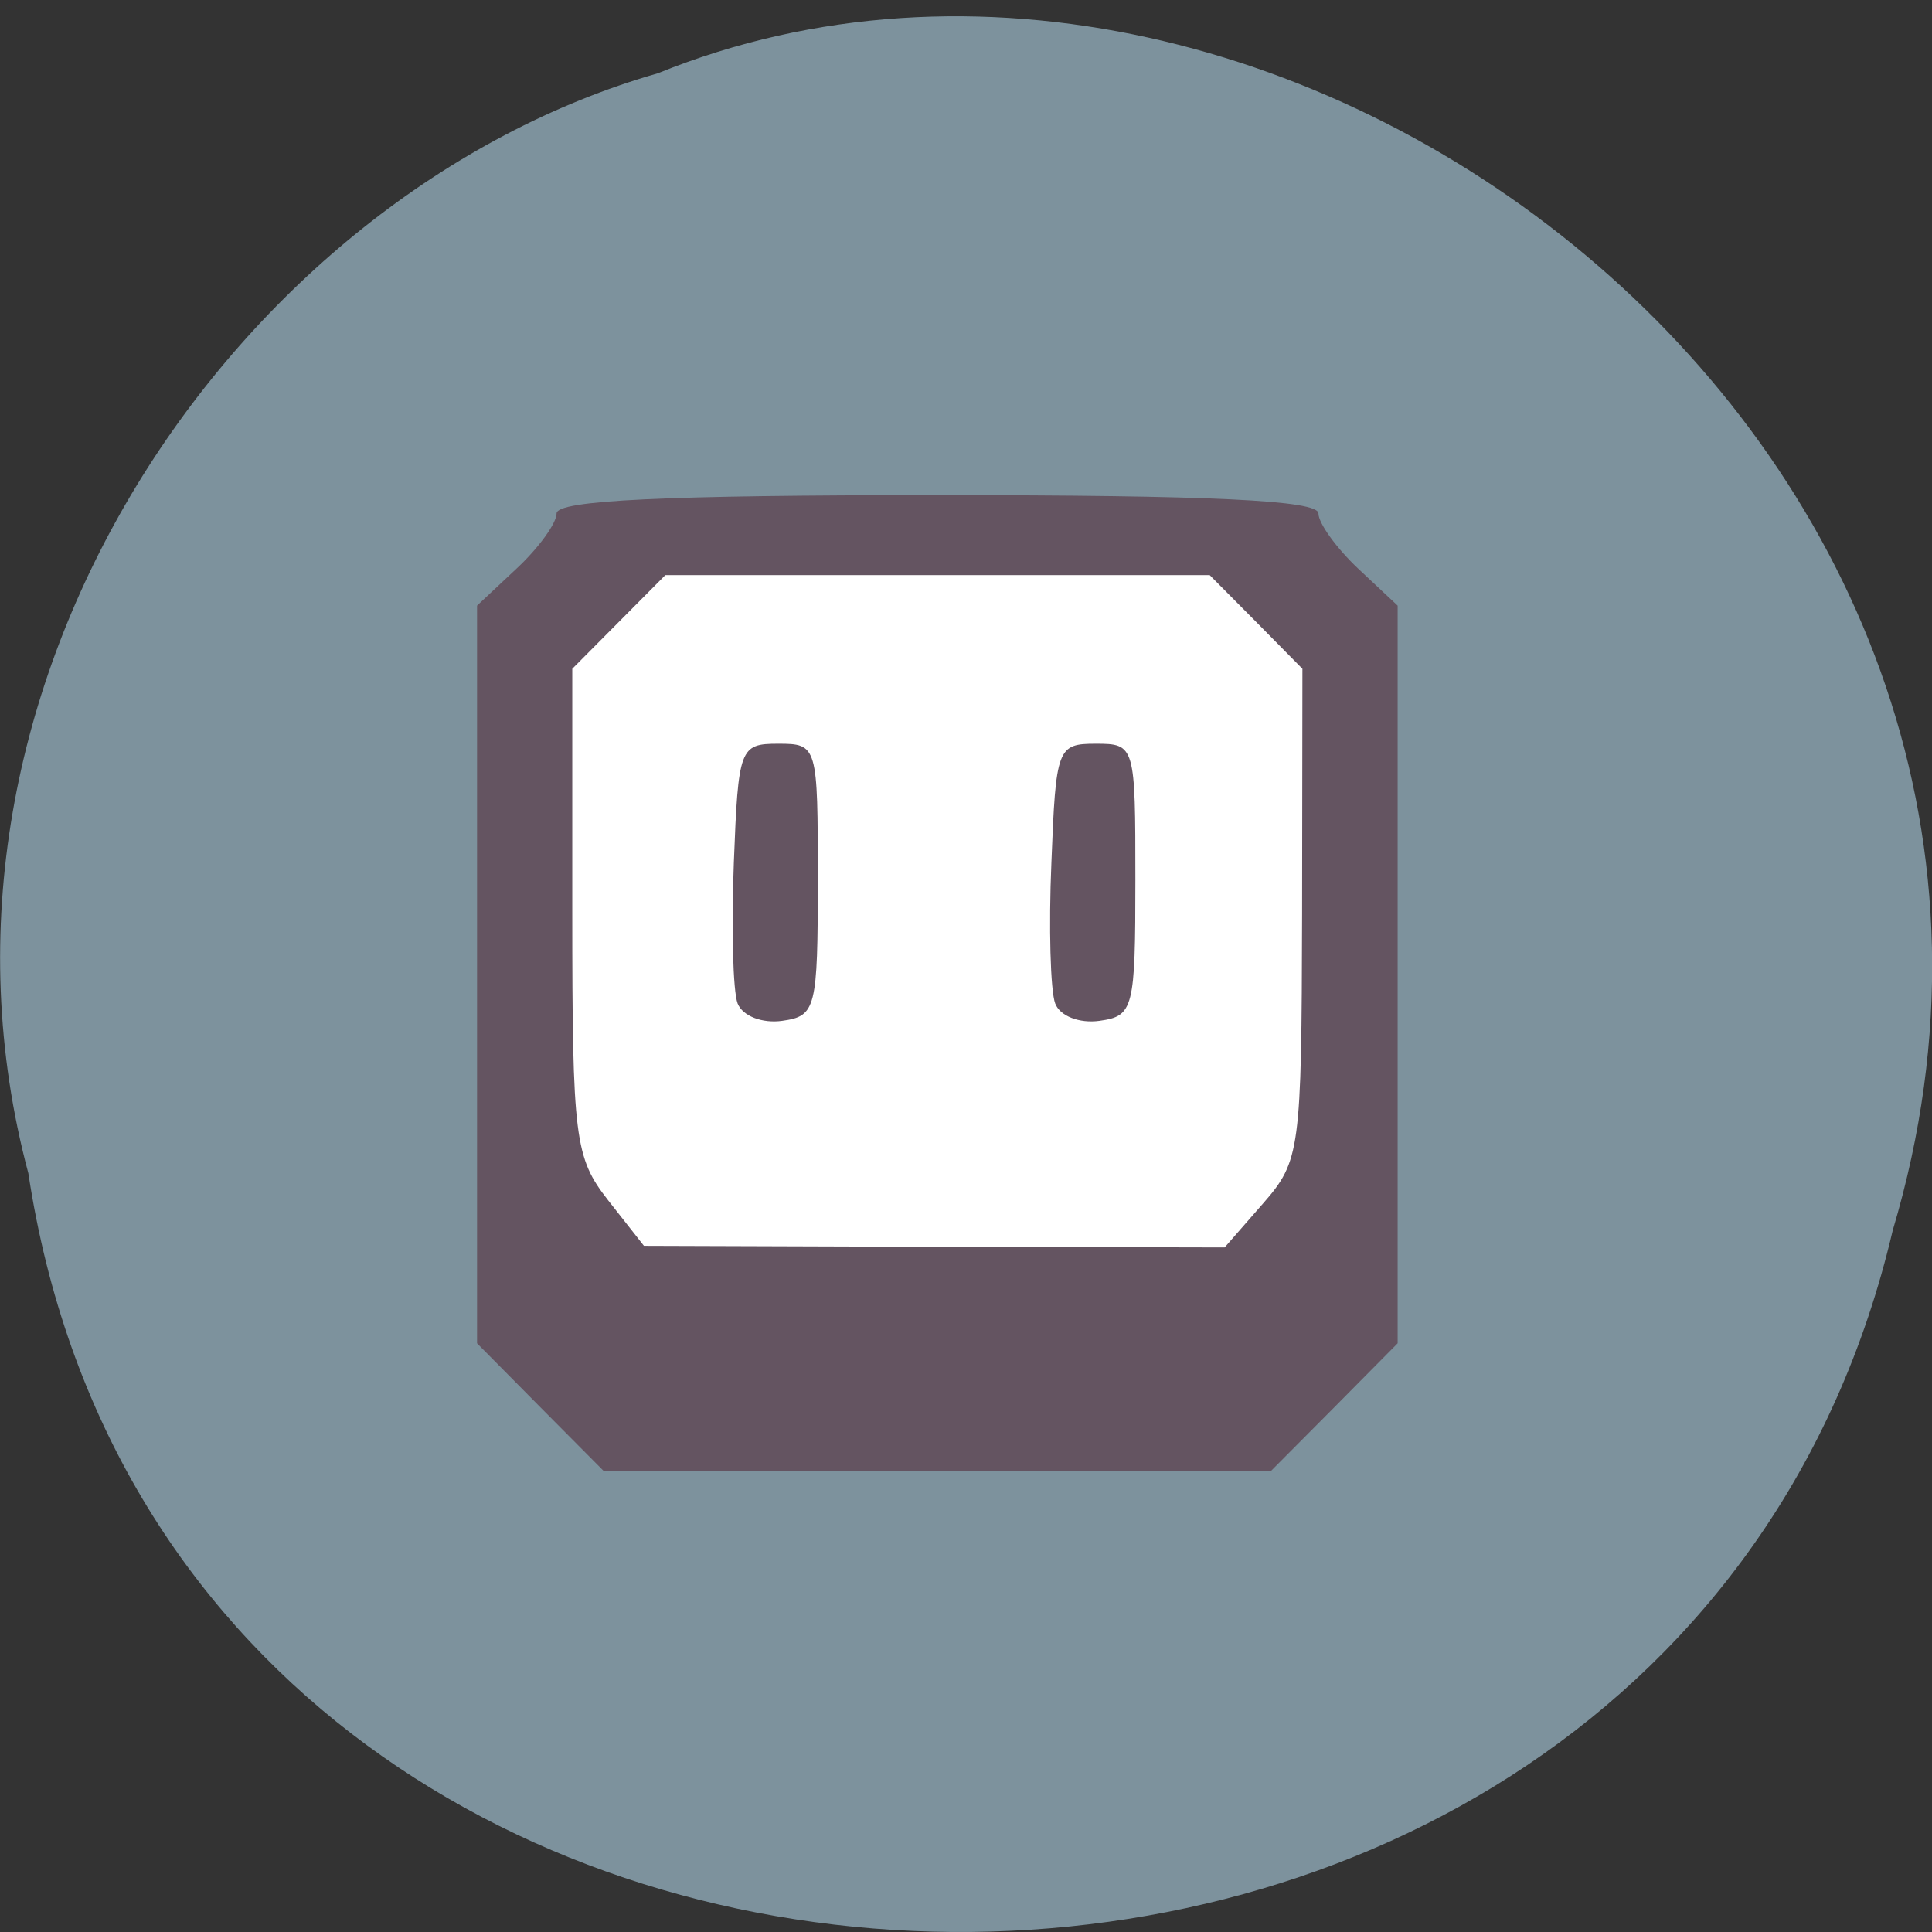<svg xmlns="http://www.w3.org/2000/svg" viewBox="0 0 24 24"><rect x="0" y="0" width="24" height="24" fill="#333333" stroke="none"/><path d="m 0.352 14.574 c 1.859 12.258 20.363 12.629 23.16 0.711 c 2.879 -9.648 -7.547 -17.535 -15.34 -14.375 c -5.223 1.496 -9.438 7.609 -7.82 13.664" fill="#7d929d"/><path d="m 8.496 6.609 h 6.09 c 0.988 0 1.785 0.434 1.785 0.969 v 8.03 c 0 0.535 -0.797 0.969 -1.785 0.969 h -6.09 c -0.984 0 -1.785 -0.434 -1.785 -0.969 v -8.03 c 0 -0.535 0.801 -0.969 1.785 -0.969" fill="#fff"/><path d="m 6.715 17.484 l -0.789 -0.797 v -9.164 l 0.492 -0.461 c 0.273 -0.254 0.496 -0.563 0.496 -0.684 c 0 -0.164 1.332 -0.227 4.73 -0.227 c 3.402 0 4.734 0.063 4.734 0.227 c 0 0.121 0.223 0.43 0.492 0.684 l 0.492 0.461 v 9.164 l -0.789 0.797 l -0.789 0.793 h -8.281 m 8.188 -3.328 c 0.461 -0.527 0.477 -0.66 0.484 -3.594 l 0.004 -3.047 l -0.574 -0.582 l -0.578 -0.582 h -6.762 l -1.156 1.164 v 3.02 c 0 2.824 0.031 3.051 0.445 3.582 l 0.445 0.566 l 3.605 0.012 l 3.609 0.008 m -6.05 -3.03 c -0.059 -0.156 -0.078 -0.945 -0.047 -1.754 c 0.055 -1.422 0.074 -1.473 0.551 -1.473 c 0.488 0 0.492 0.02 0.492 1.688 c 0 1.605 -0.023 1.695 -0.441 1.754 c -0.25 0.035 -0.492 -0.059 -0.555 -0.215 m 3.945 0 c -0.059 -0.156 -0.082 -0.945 -0.047 -1.754 c 0.055 -1.422 0.074 -1.473 0.551 -1.473 c 0.488 0 0.492 0.02 0.492 1.688 c 0 1.605 -0.023 1.695 -0.445 1.754 c -0.25 0.035 -0.492 -0.059 -0.551 -0.215" fill="#645461"/></svg>